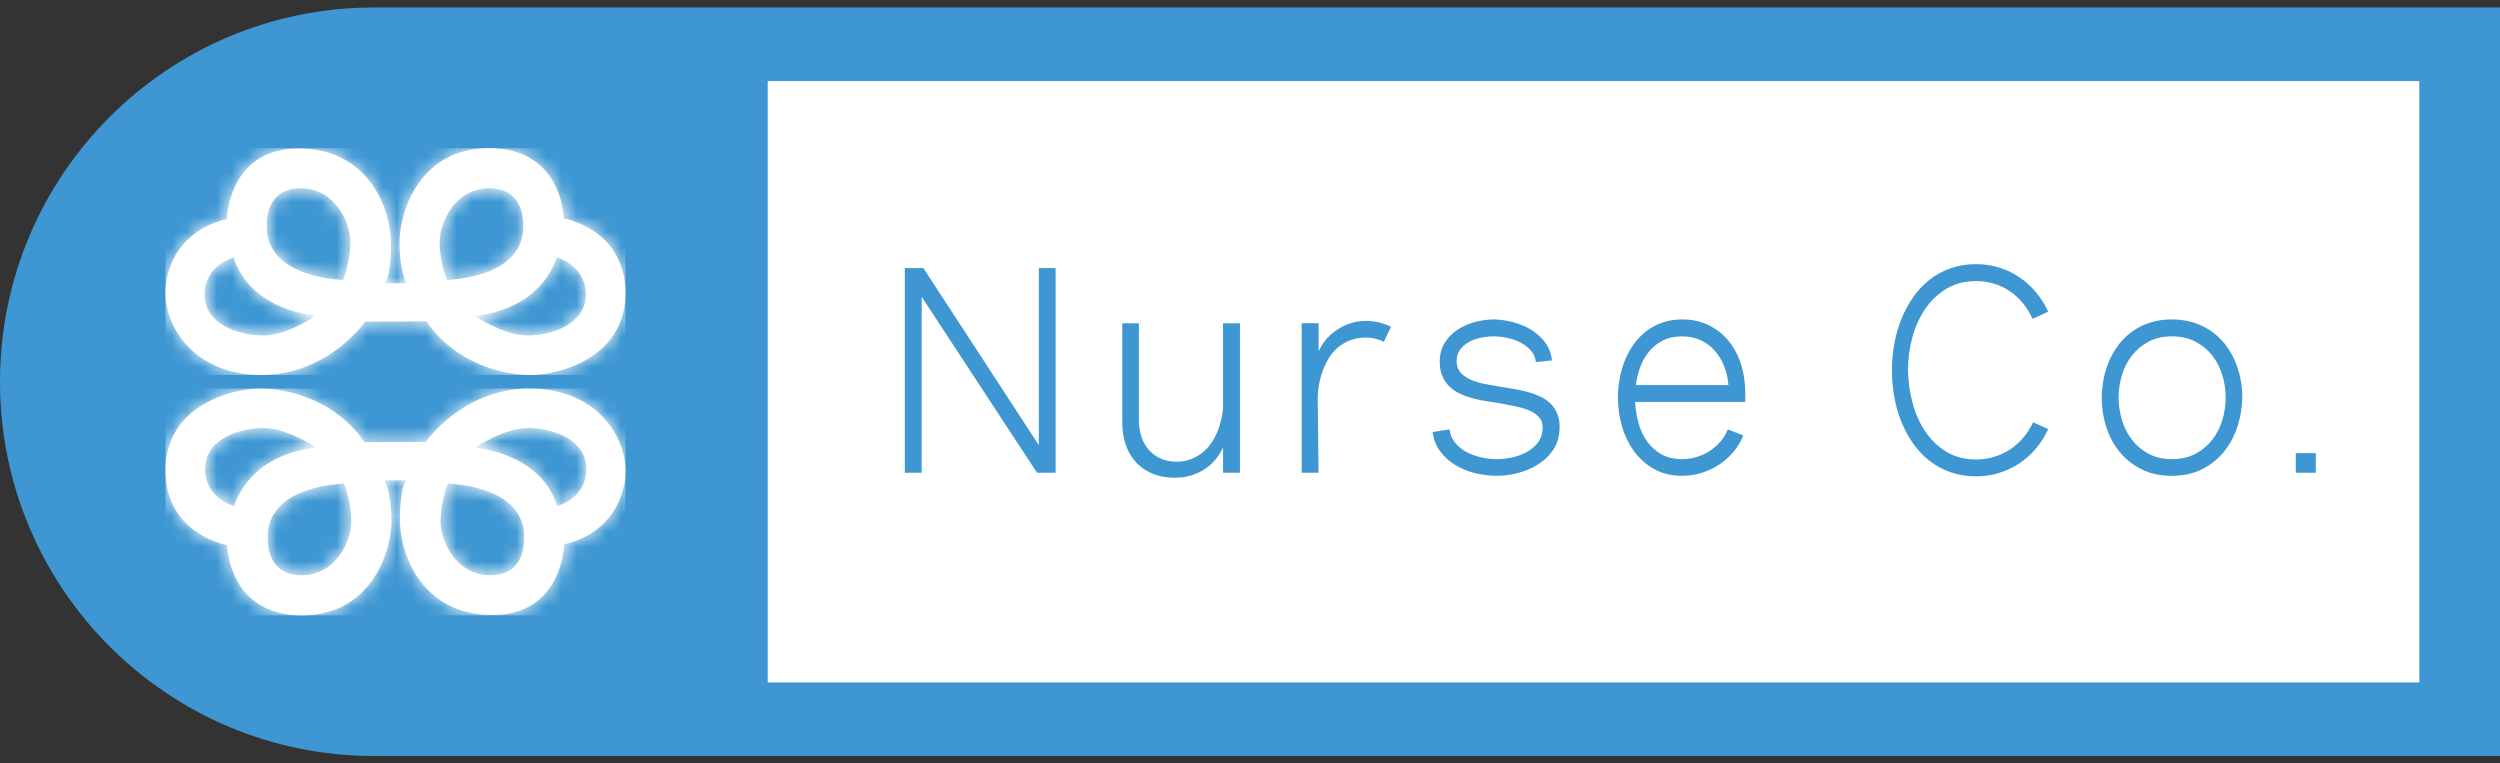 <svg width="167" height="51" viewBox="0 0 167 51" fill="none" xmlns="http://www.w3.org/2000/svg">
<rect x="0" y="0" width="167" height="51" fill="#333333" stroke="none"/>
<g clip-path="url(#clip0_93_3448)">
<path d="M142.019 0.5H24.98C11.184 0.5 0 11.693 0 25.5C0 39.307 11.184 50.5 24.98 50.5H167V25.5V0.5H142.019Z" fill="#3E97D3"/>
<path d="M161.611 5.416H51.283V45.586H161.611V5.416Z" fill="white"/>
<path d="M17.886 35.977C17.886 35.582 17.638 32.69 22.974 32.294C22.974 32.294 23.467 33.431 23.467 34.816C23.467 36.201 22.405 38.425 20.157 38.425C17.909 38.425 17.885 36.373 17.885 35.977M29.432 34.815C29.432 33.43 29.925 32.293 29.925 32.293C35.261 32.689 35.013 35.581 35.013 35.976C35.013 36.372 34.989 38.424 32.741 38.424C30.493 38.424 29.43 36.2 29.43 34.815M13.702 31.318C13.702 29.316 15.999 28.592 17.611 28.592C19.223 28.592 21.131 29.908 21.131 29.908C21.131 29.908 16.931 30.078 15.647 33.802C15.647 33.802 13.702 33.319 13.702 31.317M31.735 29.908C31.735 29.908 33.642 28.592 35.254 28.592C36.866 28.592 39.163 29.316 39.163 31.318C39.163 33.32 37.218 33.803 37.218 33.803C36.125 30.227 31.735 29.909 31.735 29.909M28.443 29.514L24.343 29.538C22.49 26.794 19.353 25.953 17.402 25.953C15.45 25.953 11.054 27.114 11.054 31.416C11.054 35.718 15.179 36.41 15.179 36.41C15.179 36.929 15.524 41.106 20.169 41.106C24.813 41.106 26.147 36.83 26.147 34.828C26.147 32.825 25.677 32.084 25.677 32.084H27.135C27.135 32.084 26.715 32.455 26.715 34.729C26.715 37.004 28.173 41.082 32.891 41.082C37.609 41.082 37.683 36.36 37.683 36.36C40.203 35.817 41.783 33.789 41.783 31.441C41.783 29.093 39.806 25.953 35.361 25.953C30.916 25.953 28.444 29.512 28.444 29.512" fill="white"/>
<mask id="mask0_93_3448" style="mask-type:luminance" maskUnits="userSpaceOnUse" x="11" y="25" width="31" height="17">
<path d="M17.886 35.977C17.886 35.582 17.638 32.69 22.974 32.294C22.974 32.294 23.467 33.431 23.467 34.816C23.467 36.201 22.405 38.425 20.157 38.425C17.909 38.425 17.885 36.373 17.885 35.977M29.432 34.815C29.432 33.43 29.925 32.293 29.925 32.293C35.261 32.689 35.013 35.581 35.013 35.976C35.013 36.372 34.989 38.424 32.741 38.424C30.493 38.424 29.43 36.2 29.43 34.815M13.702 31.318C13.702 29.316 15.999 28.592 17.611 28.592C19.223 28.592 21.131 29.908 21.131 29.908C21.131 29.908 16.931 30.078 15.647 33.802C15.647 33.802 13.702 33.319 13.702 31.317M31.735 29.908C31.735 29.908 33.642 28.592 35.254 28.592C36.866 28.592 39.163 29.316 39.163 31.318C39.163 33.32 37.218 33.803 37.218 33.803C36.125 30.227 31.735 29.909 31.735 29.909M28.443 29.514L24.343 29.538C22.49 26.794 19.353 25.953 17.402 25.953C15.45 25.953 11.054 27.114 11.054 31.416C11.054 35.718 15.179 36.41 15.179 36.41C15.179 36.929 15.524 41.106 20.169 41.106C24.813 41.106 26.147 36.83 26.147 34.828C26.147 32.825 25.677 32.084 25.677 32.084H27.135C27.135 32.084 26.715 32.455 26.715 34.729C26.715 37.004 28.173 41.082 32.891 41.082C37.609 41.082 37.683 36.36 37.683 36.36C40.203 35.817 41.783 33.789 41.783 31.441C41.783 29.093 39.806 25.953 35.361 25.953C30.916 25.953 28.444 29.512 28.444 29.512" fill="white"/>
</mask>
<g mask="url(#mask0_93_3448)">
<path d="M41.782 25.953H11.054V41.106H41.782V25.953Z" fill="white"/>
</g>
<path d="M13.671 19.684C13.671 17.682 15.616 17.199 15.616 17.199C16.709 20.775 21.099 21.093 21.099 21.093C21.099 21.093 19.192 22.409 17.58 22.409C15.968 22.409 13.671 21.685 13.671 19.683M31.704 21.093C31.704 21.093 35.903 20.923 37.187 17.199C37.187 17.199 39.132 17.682 39.132 19.684C39.132 21.686 36.835 22.41 35.223 22.41C33.611 22.41 31.704 21.094 31.704 21.094M17.821 15.024C17.821 14.628 17.845 12.576 20.093 12.576C22.341 12.576 23.404 14.8 23.404 16.185C23.404 17.57 22.91 18.707 22.91 18.707C17.575 18.311 17.822 15.419 17.822 15.024M29.368 16.186C29.368 14.801 30.43 12.577 32.678 12.577C34.926 12.577 34.95 14.629 34.95 15.025C34.95 15.42 35.198 18.312 29.863 18.708C29.863 18.708 29.369 17.571 29.369 16.186M32.666 9.895C28.022 9.895 26.689 14.171 26.689 16.173C26.689 18.176 27.158 18.917 27.158 18.917H25.7C25.7 18.917 26.12 18.546 26.12 16.272C26.12 13.998 24.662 9.919 19.944 9.919C15.226 9.919 15.152 14.641 15.152 14.641C12.632 15.184 11.051 17.212 11.051 19.56C11.051 21.909 13.028 25.048 17.473 25.048C21.919 25.048 24.39 21.489 24.39 21.489L28.491 21.464C30.343 24.208 33.48 25.049 35.431 25.049C37.383 25.049 41.779 23.887 41.779 19.586C41.779 15.284 37.654 14.592 37.654 14.592C37.654 14.073 37.309 9.896 32.664 9.896L32.666 9.895Z" fill="white"/>
<mask id="mask1_93_3448" style="mask-type:luminance" maskUnits="userSpaceOnUse" x="11" y="9" width="31" height="17">
<path d="M13.671 19.684C13.671 17.682 15.616 17.199 15.616 17.199C16.709 20.775 21.099 21.093 21.099 21.093C21.099 21.093 19.192 22.409 17.58 22.409C15.968 22.409 13.671 21.685 13.671 19.683M31.704 21.093C31.704 21.093 35.903 20.923 37.187 17.199C37.187 17.199 39.132 17.682 39.132 19.684C39.132 21.686 36.835 22.41 35.223 22.41C33.611 22.41 31.704 21.094 31.704 21.094M17.821 15.024C17.821 14.628 17.845 12.576 20.093 12.576C22.341 12.576 23.404 14.8 23.404 16.185C23.404 17.57 22.91 18.707 22.91 18.707C17.575 18.311 17.822 15.419 17.822 15.024M29.368 16.186C29.368 14.801 30.43 12.577 32.678 12.577C34.926 12.577 34.95 14.629 34.95 15.025C34.95 15.42 35.198 18.312 29.863 18.708C29.863 18.708 29.369 17.571 29.369 16.186M32.666 9.895C28.022 9.895 26.689 14.171 26.689 16.173C26.689 18.176 27.158 18.917 27.158 18.917H25.7C25.7 18.917 26.12 18.546 26.12 16.272C26.12 13.998 24.662 9.919 19.944 9.919C15.226 9.919 15.152 14.641 15.152 14.641C12.632 15.184 11.051 17.212 11.051 19.56C11.051 21.909 13.028 25.048 17.473 25.048C21.919 25.048 24.39 21.489 24.39 21.489L28.491 21.464C30.343 24.208 33.48 25.049 35.431 25.049C37.383 25.049 41.779 23.887 41.779 19.586C41.779 15.284 37.654 14.592 37.654 14.592C37.654 14.073 37.309 9.896 32.664 9.896L32.666 9.895Z" fill="white"/>
</mask>
<g mask="url(#mask1_93_3448)">
<path d="M41.781 9.895H11.053V25.048H41.781V9.895Z" fill="white"/>
</g>
<path d="M60.441 31.579V17.908H61.682L69.394 29.738V17.908H70.514V31.579H69.272L61.569 19.825V31.579H60.44H60.441Z" fill="#3E97D3"/>
<path d="M76.077 28.057C76.077 28.481 76.139 28.868 76.264 29.22C76.388 29.573 76.567 29.871 76.801 30.117C77.034 30.364 77.321 30.552 77.66 30.683C77.999 30.813 78.383 30.863 78.813 30.832C79.255 30.802 79.666 30.667 80.046 30.43C80.425 30.195 80.739 29.879 80.988 29.487C81.187 29.169 81.346 28.824 81.465 28.449C81.583 28.075 81.661 27.677 81.699 27.254V21.592H82.829V31.58H81.699V29.889C81.418 30.486 81.045 30.945 80.578 31.267C80.111 31.589 79.604 31.792 79.056 31.878C78.408 31.947 77.831 31.907 77.324 31.758C76.817 31.608 76.385 31.364 76.031 31.028C75.676 30.692 75.407 30.273 75.224 29.771C75.04 29.27 74.954 28.699 74.967 28.058V21.592H76.078V28.058L76.077 28.057Z" fill="#3E97D3"/>
<path d="M88.082 31.579H86.952V21.591H88.082V23.459C88.317 22.974 88.625 22.575 89 22.263C89.377 21.952 89.784 21.727 90.223 21.59C90.662 21.452 91.115 21.406 91.582 21.449C92.048 21.493 92.494 21.621 92.917 21.832L92.441 22.832C92.142 22.683 91.822 22.592 91.48 22.561C91.137 22.53 90.802 22.556 90.475 22.64C90.149 22.725 89.839 22.869 89.546 23.075C89.254 23.281 89.007 23.543 88.809 23.86C88.554 24.252 88.358 24.695 88.225 25.186C88.091 25.678 88.024 26.174 88.024 26.672L88.081 31.577L88.082 31.579Z" fill="#3E97D3"/>
<path d="M102.597 24.188C102.559 23.876 102.442 23.611 102.242 23.393C102.043 23.175 101.806 22.998 101.528 22.86C101.251 22.724 100.954 22.623 100.637 22.561C100.319 22.498 100.024 22.468 99.749 22.468C99.506 22.468 99.242 22.495 98.955 22.552C98.669 22.608 98.404 22.7 98.161 22.828C97.918 22.956 97.715 23.125 97.55 23.333C97.386 23.541 97.303 23.802 97.303 24.114C97.303 24.426 97.388 24.678 97.556 24.875C97.724 25.072 97.948 25.232 98.228 25.357C98.508 25.481 98.828 25.58 99.19 25.651C99.551 25.722 99.924 25.789 100.31 25.852C100.597 25.895 100.897 25.944 101.212 25.995C101.526 26.048 101.832 26.118 102.131 26.206C102.43 26.294 102.71 26.401 102.971 26.533C103.234 26.664 103.459 26.832 103.649 27.037C103.838 27.242 103.982 27.492 104.078 27.785C104.174 28.078 104.205 28.424 104.167 28.823C104.122 29.327 103.966 29.765 103.695 30.135C103.425 30.506 103.09 30.812 102.691 31.056C102.293 31.299 101.856 31.481 101.38 31.601C100.904 31.723 100.438 31.784 99.985 31.784C99.531 31.784 99.055 31.728 98.575 31.616C98.096 31.504 97.655 31.328 97.254 31.088C96.852 30.849 96.509 30.546 96.226 30.178C95.943 29.811 95.767 29.371 95.699 28.861L96.829 28.683C96.859 28.926 96.931 29.144 97.043 29.337C97.155 29.53 97.294 29.7 97.459 29.846C97.623 29.991 97.809 30.119 98.019 30.224C98.228 30.33 98.442 30.416 98.663 30.481C98.883 30.547 99.108 30.595 99.336 30.626C99.563 30.658 99.779 30.673 99.985 30.673C100.284 30.673 100.604 30.639 100.946 30.57C101.289 30.501 101.61 30.389 101.912 30.234C102.215 30.078 102.469 29.878 102.679 29.635C102.887 29.392 103.006 29.096 103.038 28.748C103.075 28.411 103.015 28.139 102.856 27.934C102.697 27.729 102.479 27.564 102.203 27.439C101.926 27.315 101.604 27.217 101.237 27.145C100.87 27.073 100.496 27 100.117 26.925C99.837 26.882 99.546 26.837 99.244 26.79C98.941 26.743 98.642 26.68 98.347 26.598C98.052 26.517 97.771 26.414 97.507 26.289C97.243 26.166 97.011 26.004 96.812 25.808C96.613 25.611 96.456 25.375 96.34 25.098C96.225 24.821 96.17 24.492 96.177 24.113C96.183 23.627 96.301 23.209 96.532 22.86C96.762 22.511 97.05 22.224 97.399 22C97.748 21.776 98.137 21.609 98.566 21.5C98.995 21.391 99.416 21.336 99.826 21.336C100.224 21.349 100.642 21.411 101.077 21.523C101.513 21.635 101.915 21.803 102.281 22.028C102.649 22.252 102.96 22.534 103.215 22.874C103.469 23.213 103.623 23.613 103.672 24.075L102.598 24.187L102.597 24.188Z" fill="#3E97D3"/>
<path d="M115.414 28.683L116.451 29.085C116.289 29.49 116.07 29.857 115.793 30.187C115.516 30.517 115.197 30.802 114.836 31.038C114.475 31.274 114.083 31.457 113.66 31.589C113.236 31.719 112.804 31.784 112.362 31.784C111.653 31.784 111.031 31.634 110.5 31.336C109.968 31.036 109.521 30.642 109.159 30.149C108.799 29.657 108.528 29.1 108.348 28.477C108.167 27.854 108.077 27.215 108.077 26.561C108.077 26.125 108.117 25.692 108.199 25.262C108.279 24.833 108.4 24.424 108.558 24.038C108.717 23.652 108.916 23.294 109.155 22.964C109.395 22.634 109.673 22.349 109.991 22.109C110.308 21.869 110.665 21.681 111.06 21.543C111.455 21.406 111.889 21.338 112.363 21.338C113.06 21.338 113.675 21.477 114.206 21.754C114.739 22.031 115.182 22.398 115.537 22.856C115.892 23.314 116.156 23.84 116.331 24.435C116.505 25.029 116.589 25.642 116.583 26.271V26.851H109.226C109.25 27.325 109.326 27.79 109.451 28.247C109.575 28.705 109.764 29.113 110.016 29.472C110.267 29.831 110.586 30.119 110.973 30.34C111.359 30.561 111.822 30.672 112.364 30.672C112.7 30.672 113.026 30.624 113.34 30.527C113.654 30.43 113.945 30.295 114.213 30.12C114.48 29.946 114.719 29.738 114.927 29.494C115.135 29.251 115.298 28.98 115.418 28.681L115.414 28.683ZM115.461 25.721C115.424 25.273 115.327 24.852 115.171 24.459C115.016 24.067 114.808 23.723 114.546 23.427C114.284 23.131 113.97 22.898 113.603 22.726C113.235 22.554 112.822 22.469 112.361 22.469C111.876 22.469 111.452 22.558 111.09 22.739C110.73 22.92 110.424 23.162 110.172 23.464C109.919 23.767 109.721 24.113 109.574 24.506C109.428 24.898 109.33 25.303 109.28 25.721H115.461Z" fill="#3E97D3"/>
<path d="M136.82 28.663C136.602 29.143 136.328 29.578 135.998 29.967C135.669 30.356 135.295 30.688 134.878 30.962C134.461 31.236 134.009 31.448 133.524 31.597C133.039 31.747 132.532 31.821 132.002 31.821C131.374 31.821 130.799 31.728 130.279 31.541C129.759 31.354 129.291 31.098 128.875 30.77C128.457 30.443 128.094 30.055 127.783 29.607C127.472 29.158 127.212 28.672 127.003 28.149C126.794 27.625 126.638 27.074 126.536 26.496C126.433 25.916 126.381 25.331 126.381 24.739C126.381 24.146 126.433 23.571 126.536 22.991C126.638 22.413 126.794 21.861 127.003 21.337C127.211 20.813 127.471 20.327 127.783 19.875C128.094 19.424 128.458 19.032 128.875 18.702C129.291 18.372 129.759 18.113 130.279 17.927C130.799 17.74 131.373 17.646 132.002 17.646C132.551 17.646 133.069 17.723 133.557 17.876C134.046 18.028 134.495 18.245 134.905 18.526C135.317 18.806 135.683 19.141 136.008 19.53C136.332 19.92 136.602 20.351 136.821 20.824L135.774 21.301C135.601 20.921 135.387 20.575 135.135 20.263C134.882 19.952 134.596 19.686 134.276 19.465C133.955 19.244 133.603 19.075 133.221 18.956C132.838 18.837 132.432 18.778 132.002 18.778C131.25 18.778 130.588 18.95 130.018 19.292C129.449 19.635 128.974 20.087 128.595 20.647C128.215 21.208 127.93 21.845 127.739 22.558C127.55 23.272 127.455 23.998 127.455 24.74C127.468 25.488 127.57 26.218 127.764 26.93C127.957 27.644 128.242 28.279 128.618 28.837C128.994 29.395 129.464 29.843 130.028 30.182C130.591 30.523 131.25 30.692 132.002 30.692C132.42 30.692 132.819 30.635 133.202 30.519C133.584 30.404 133.939 30.239 134.266 30.024C134.593 29.81 134.886 29.549 135.148 29.244C135.41 28.939 135.631 28.593 135.811 28.206L136.82 28.664V28.663Z" fill="#3E97D3"/>
<path d="M145.081 31.784C144.296 31.784 143.611 31.634 143.026 31.336C142.441 31.036 141.952 30.642 141.561 30.149C141.169 29.657 140.876 29.1 140.683 28.477C140.489 27.854 140.393 27.215 140.393 26.561C140.399 26.125 140.446 25.692 140.533 25.262C140.619 24.833 140.75 24.424 140.925 24.038C141.099 23.652 141.316 23.294 141.574 22.964C141.833 22.634 142.134 22.349 142.479 22.109C142.824 21.869 143.214 21.681 143.646 21.543C144.079 21.406 144.556 21.338 145.079 21.338C145.603 21.338 146.081 21.407 146.517 21.543C146.952 21.681 147.344 21.869 147.693 22.109C148.042 22.349 148.346 22.634 148.609 22.964C148.87 23.294 149.087 23.652 149.262 24.038C149.437 24.424 149.567 24.833 149.655 25.262C149.742 25.692 149.785 26.125 149.785 26.561C149.772 27.215 149.667 27.854 149.467 28.477C149.268 29.1 148.972 29.657 148.58 30.149C148.187 30.642 147.699 31.038 147.113 31.336C146.529 31.635 145.85 31.784 145.078 31.784H145.081ZM145.081 22.469C144.49 22.469 143.973 22.586 143.531 22.819C143.088 23.052 142.718 23.36 142.42 23.743C142.121 24.126 141.897 24.564 141.747 25.056C141.598 25.548 141.524 26.05 141.524 26.561C141.524 27.072 141.598 27.573 141.747 28.065C141.897 28.558 142.121 28.996 142.42 29.382C142.718 29.768 143.088 30.08 143.531 30.316C143.973 30.553 144.49 30.67 145.081 30.67C145.671 30.67 146.201 30.553 146.649 30.316C147.097 30.08 147.472 29.768 147.774 29.382C148.076 28.996 148.301 28.557 148.451 28.065C148.6 27.573 148.675 27.072 148.675 26.561C148.675 26.05 148.6 25.549 148.451 25.056C148.301 24.564 148.076 24.126 147.774 23.743C147.472 23.36 147.097 23.052 146.649 22.819C146.201 22.585 145.678 22.469 145.081 22.469Z" fill="#3E97D3"/>
<path d="M154.695 30.271V31.579H153.359V30.271H154.695Z" fill="#3E97D3"/>
</g>
<defs>
<clipPath id="clip0_93_3448">
<rect width="167" height="50" fill="white" transform="translate(0 0.5)"/>
</clipPath>
</defs>
</svg>
